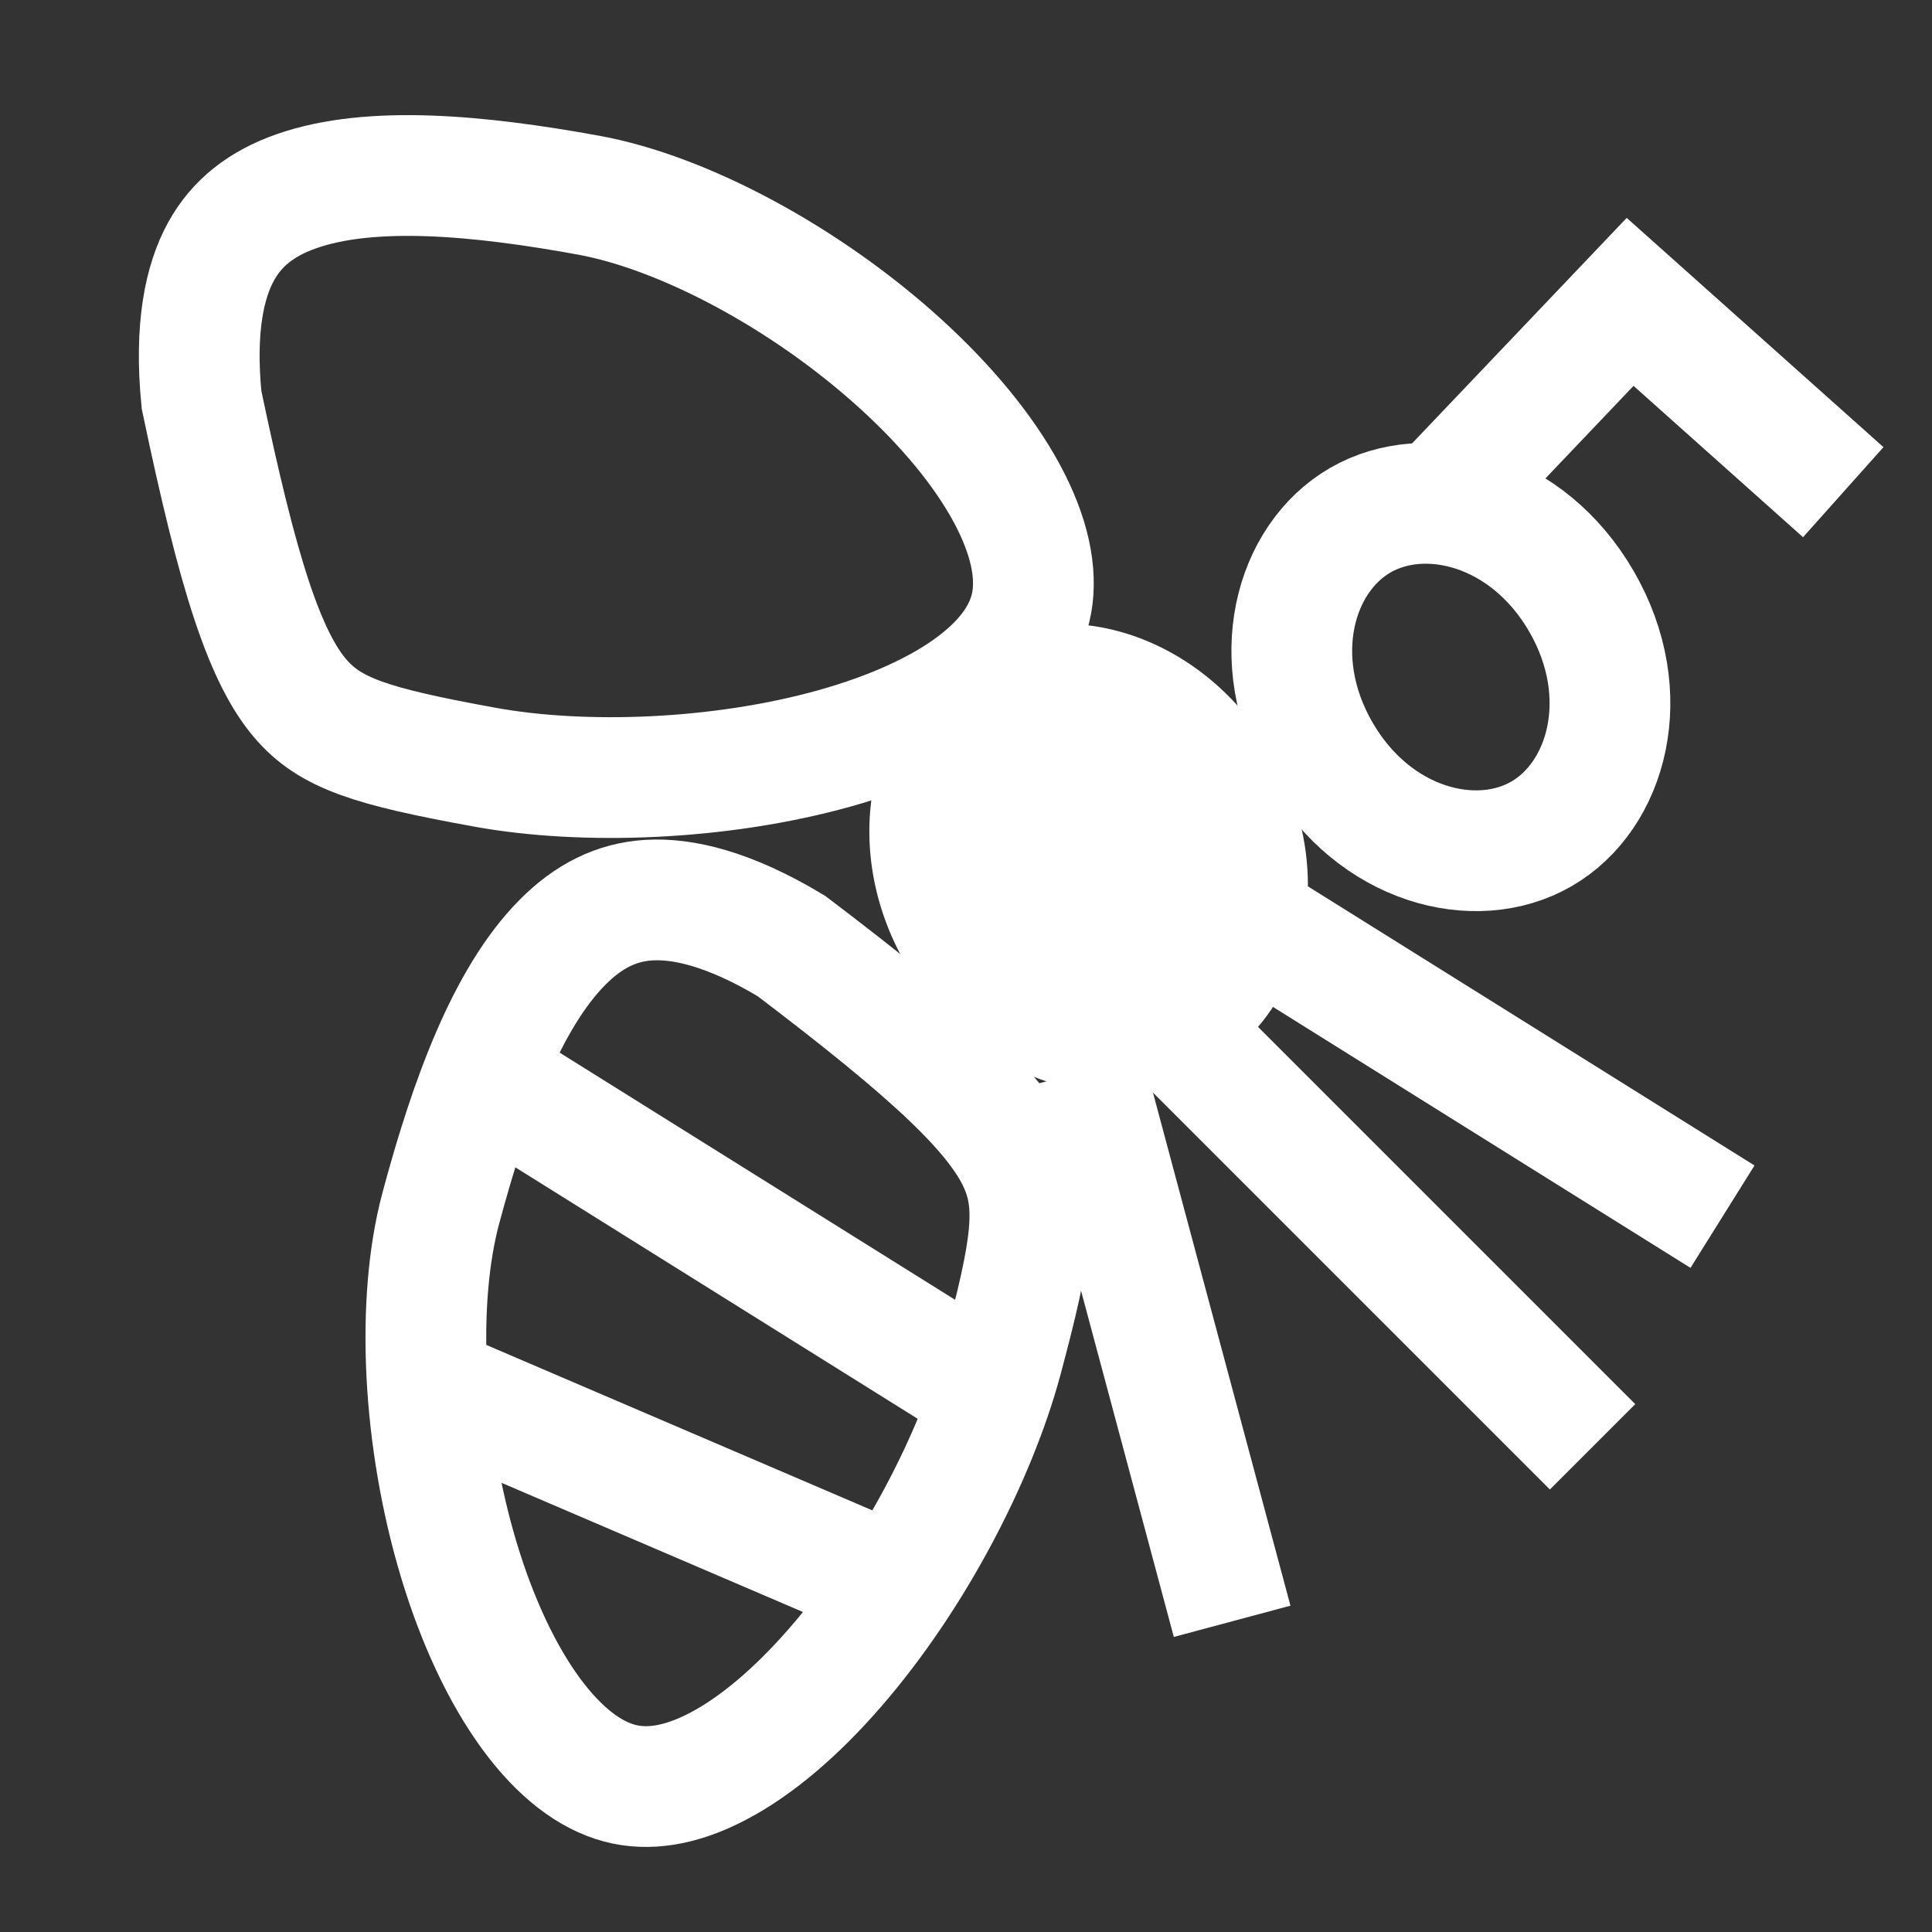 <svg width="32" height="32" viewBox="0 0 32 32" fill="none" xmlns="http://www.w3.org/2000/svg">
<rect x="0" y="0" width="32" height="32" fill="#333333" stroke="none"/>
<ellipse cx="18.031" cy="14.214" rx="3.5" ry="4" transform="rotate(-30 18.031 14.214)" fill="white"/>
<path d="M26.196 9.964C27.089 11.511 26.622 13.182 25.531 13.812C24.44 14.442 22.759 14.011 21.866 12.464C20.973 10.917 21.44 9.246 22.531 8.616C23.622 7.986 25.303 8.417 26.196 9.964Z" stroke="white" stroke-width="2"/>
<path d="M16.601 22.504C16.166 24.127 15.124 26.134 13.835 27.617C13.194 28.356 12.528 28.922 11.893 29.255C11.265 29.584 10.725 29.659 10.259 29.534C9.777 29.405 9.274 29.036 8.792 28.378C8.314 27.724 7.906 26.85 7.605 25.855C6.997 23.844 6.886 21.561 7.301 20.012C7.78 18.226 8.395 16.536 9.317 15.607C9.745 15.176 10.206 14.942 10.748 14.909C11.305 14.876 12.072 15.046 13.108 15.669C14.289 16.565 15.144 17.258 15.759 17.846C16.381 18.442 16.705 18.882 16.875 19.257C17.193 19.959 17.094 20.665 16.601 22.504Z" stroke="white" stroke-width="2"/>
<path d="M8.019 12.705C9.671 13.007 11.932 12.924 13.824 12.395C14.766 12.131 15.563 11.772 16.136 11.341C16.702 10.914 17.001 10.458 17.088 9.984C17.177 9.493 17.06 8.881 16.671 8.163C16.285 7.451 15.669 6.708 14.899 6.01C13.343 4.6 11.326 3.521 9.75 3.233C7.93 2.901 6.14 2.734 4.905 3.169C4.333 3.371 3.924 3.688 3.662 4.164C3.393 4.652 3.219 5.418 3.338 6.622C3.642 8.072 3.902 9.142 4.17 9.949C4.442 10.767 4.702 11.248 4.968 11.562C5.466 12.15 6.146 12.363 8.019 12.705Z" stroke="white" stroke-width="2"/>
<line x1="8.53" y1="18.152" x2="16.53" y2="23.152" stroke="white" stroke-width="2"/>
<line x1="20.53" y1="15.152" x2="28.53" y2="20.152" stroke="white" stroke-width="2"/>
<path d="M24 8.152L27 5L30.53 8.152" stroke="white" stroke-width="2"/>
<line x1="19.707" y1="17.293" x2="26.378" y2="23.964" stroke="white" stroke-width="2"/>
<line x1="17.966" y1="17.741" x2="20.408" y2="26.854" stroke="white" stroke-width="2"/>
<line x1="7.394" y1="23.081" x2="14.394" y2="26.081" stroke="white" stroke-width="2"/>
</svg>
